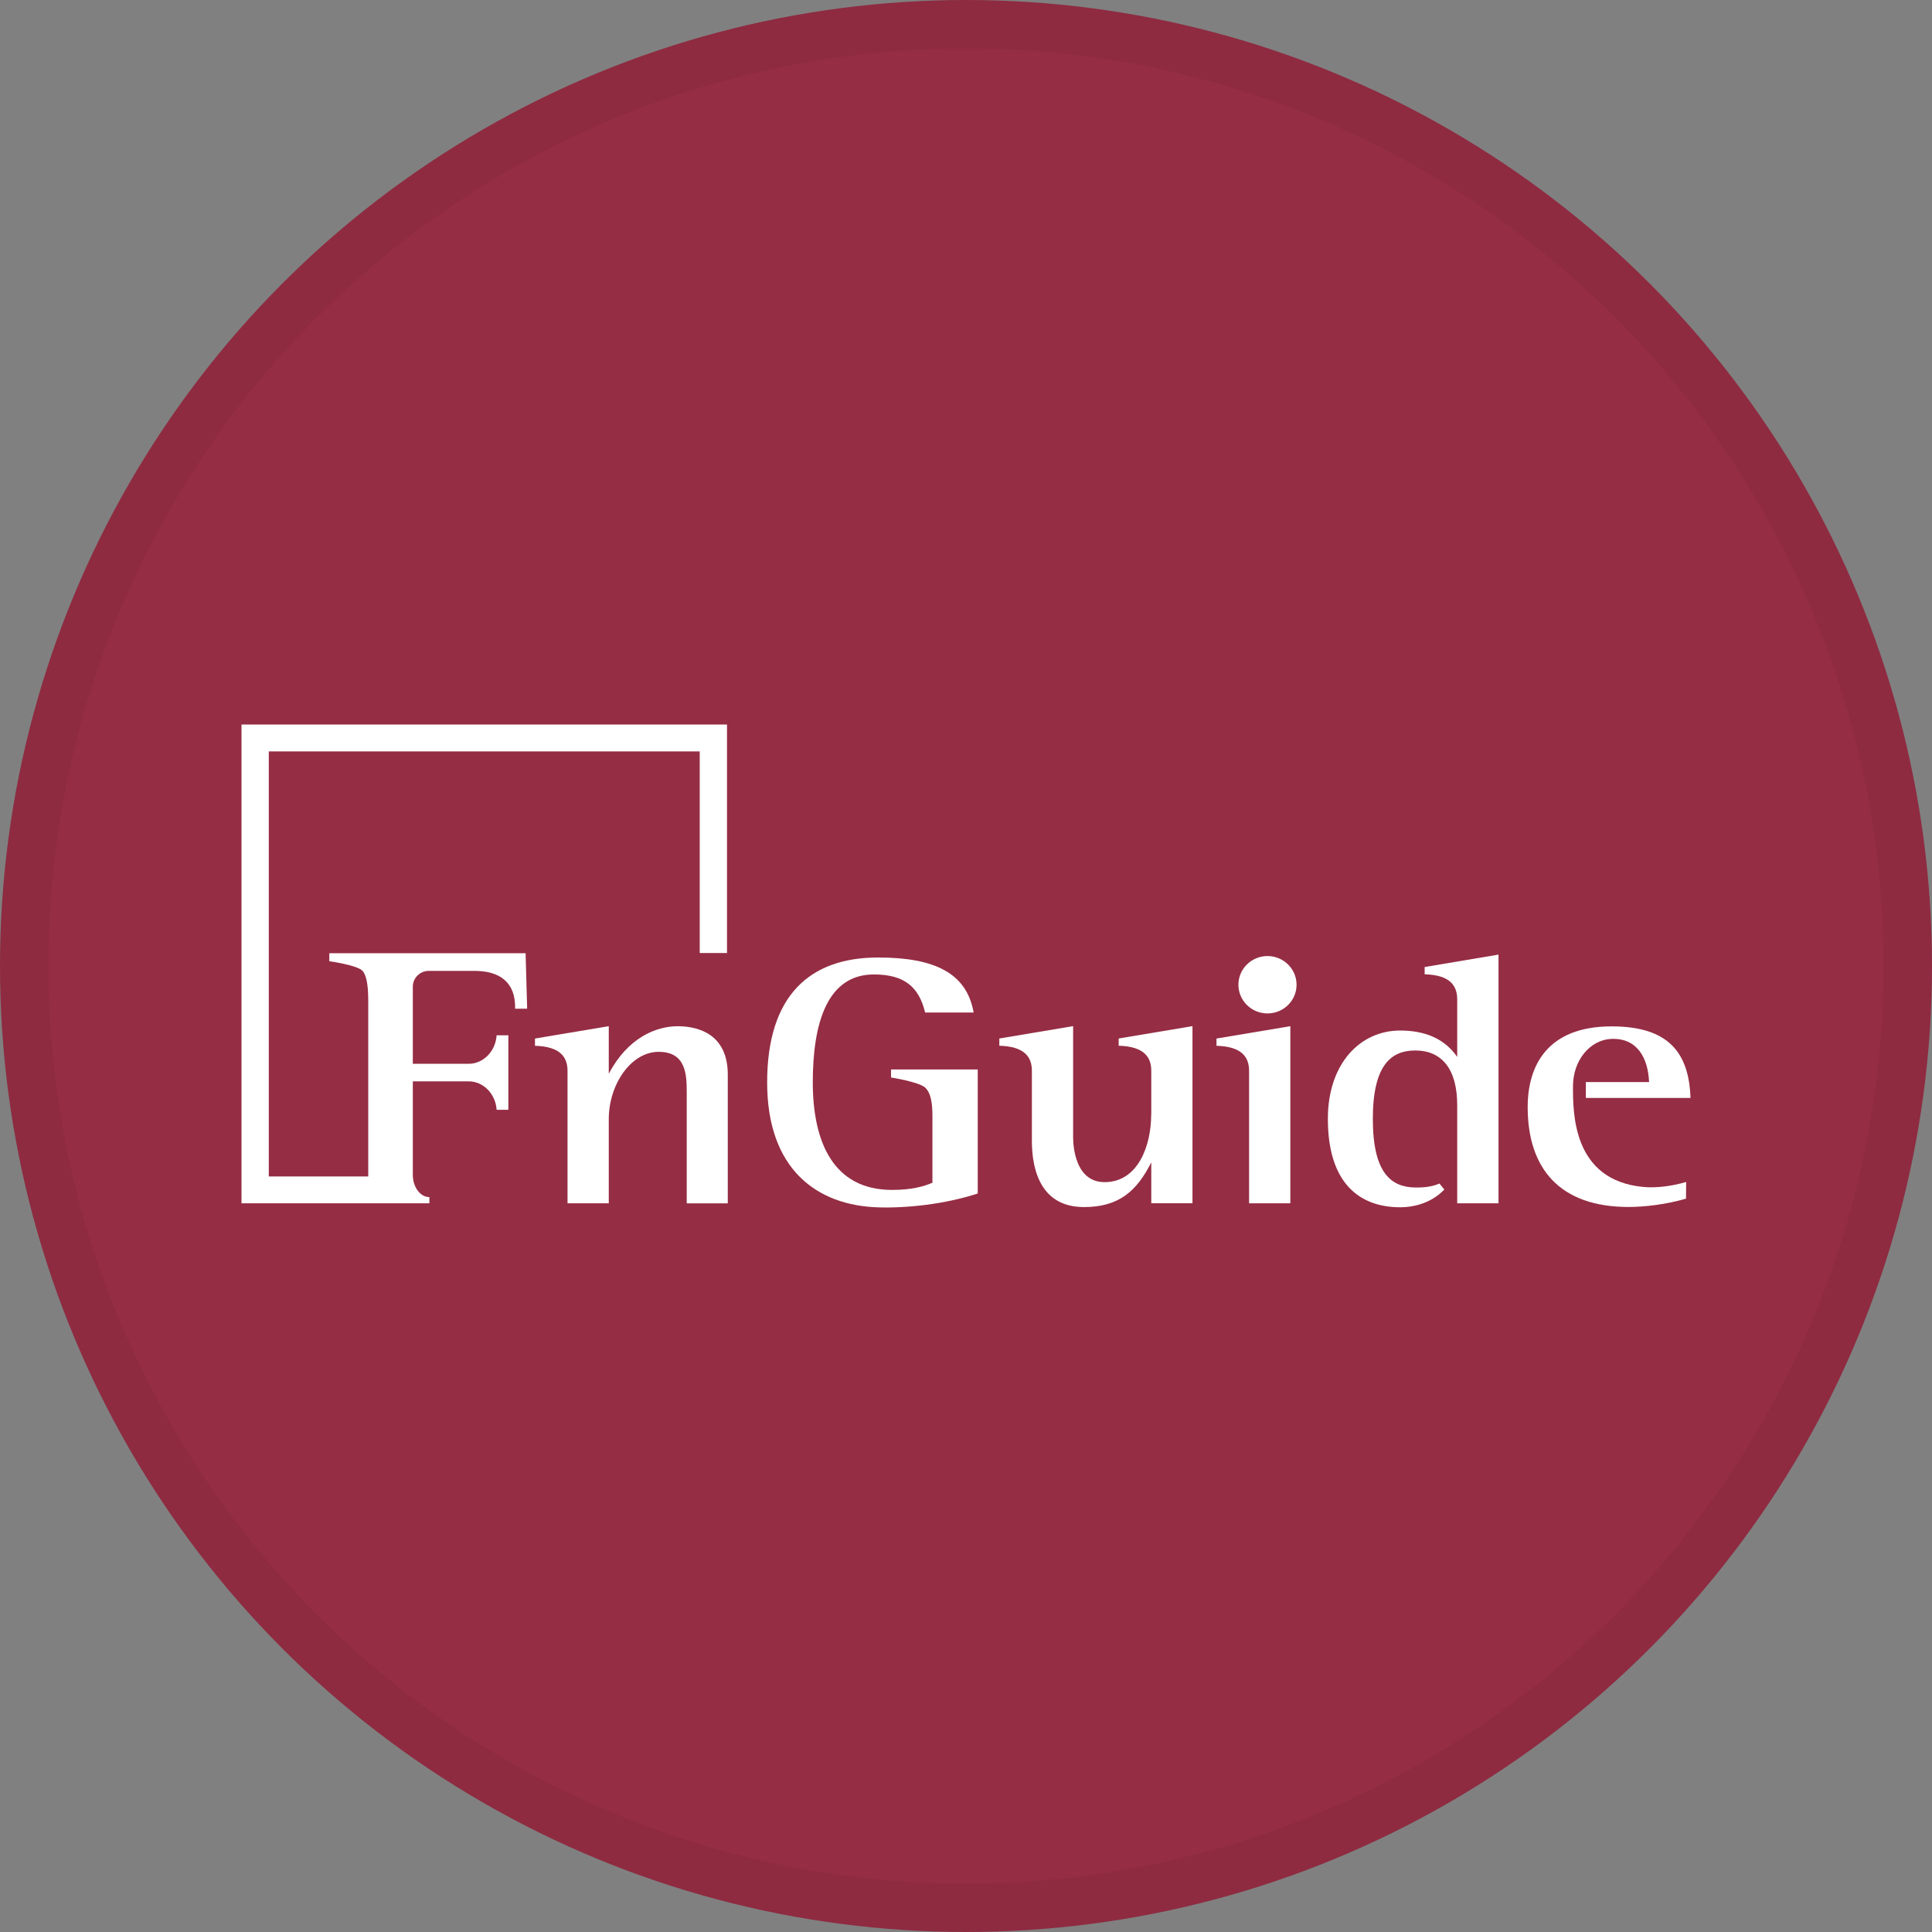 <svg width="40" height="40" viewBox="0 0 40 40" fill="none" xmlns="http://www.w3.org/2000/svg">
<rect x="0" y="0" width="40" height="40" fill="#808080" stroke="none"/>
<circle cx="20" cy="20" r="20" fill="#952D44"/>
<g clip-path="url(#clip0_19604_30577)">
<path d="M5 15V24.913H8.89V24.785C8.701 24.785 8.547 24.578 8.547 24.324V22.388H9.701C10.009 22.388 10.26 22.648 10.282 22.977H10.525V21.435H10.282C10.26 21.765 10.008 22.025 9.701 22.025H8.547V20.427C8.547 20.246 8.696 20.101 8.879 20.101H9.823C10.338 20.101 10.678 20.329 10.665 20.884H10.914L10.882 19.735H6.818V19.901C6.818 19.901 7.406 19.983 7.508 20.103C7.608 20.223 7.624 20.49 7.624 20.73V24.357H5.565V15.557H14.487V19.731H15.052V15H5Z" fill="white"/>
<path d="M12.604 21.246L11.076 21.502V21.652C11.607 21.666 11.75 21.893 11.75 22.171V24.913H12.604V23.173C12.604 22.444 13.07 21.777 13.636 21.777C14.203 21.777 14.218 22.244 14.218 22.621V24.914H15.068V22.25C15.068 21.422 14.474 21.247 14.031 21.247C13.587 21.247 13.001 21.48 12.604 22.23V21.246Z" fill="white"/>
<path d="M18.448 22.142V22.308C18.448 22.308 19.025 22.4 19.152 22.515C19.279 22.631 19.305 22.859 19.305 23.114V24.487C19.125 24.566 18.868 24.636 18.469 24.636C17.25 24.636 16.828 23.64 16.828 22.408C16.828 21.176 17.129 20.175 18.093 20.175C18.726 20.175 19.025 20.434 19.154 20.963H20.158C20.014 20.148 19.354 19.824 18.179 19.824C16.764 19.824 15.883 20.613 15.883 22.411C15.883 24.208 16.912 24.957 18.179 24.997C18.773 25.015 19.557 24.934 20.243 24.71V22.142H18.448Z" fill="white"/>
<path d="M23.834 23.078C23.834 23.718 23.563 24.475 22.869 24.475C22.176 24.475 22.218 23.508 22.218 23.508V21.245L20.69 21.501V21.651C21.221 21.665 21.364 21.892 21.364 22.17V23.617C21.364 24.275 21.58 24.991 22.443 24.991C23.163 24.991 23.534 24.663 23.836 24.066V24.912H24.689V21.245L23.161 21.501V21.651C23.692 21.665 23.836 21.892 23.836 22.17V23.077L23.834 23.078Z" fill="white"/>
<path d="M25.861 24.913H26.715V21.246L25.186 21.502V21.652C25.718 21.666 25.861 21.893 25.861 22.171V24.913Z" fill="white"/>
<path d="M26.242 19.794C25.909 19.794 25.64 20.06 25.64 20.388C25.64 20.716 25.909 20.982 26.242 20.982C26.574 20.982 26.844 20.716 26.844 20.388C26.844 20.06 26.574 19.794 26.242 19.794Z" fill="white"/>
<path d="M30.17 24.913H31.025V19.764L29.496 20.021V20.172C30.027 20.185 30.17 20.412 30.17 20.691V21.882C29.895 21.484 29.469 21.336 28.988 21.336C28.162 21.336 27.492 22.018 27.492 23.165C27.492 24.513 28.162 24.995 28.988 24.995C29.355 24.995 29.685 24.858 29.903 24.628L29.801 24.503C29.679 24.56 29.518 24.589 29.303 24.586C28.816 24.58 28.423 24.305 28.423 23.167C28.423 22.029 28.817 21.749 29.303 21.749C29.84 21.749 30.17 22.121 30.17 22.881V24.912V24.913Z" fill="white"/>
<path d="M34.028 24.575C32.552 24.44 32.567 23.031 32.567 22.489C32.567 21.948 32.926 21.523 33.368 21.509C33.894 21.491 34.12 21.898 34.143 22.403H32.833V22.732H35C34.968 21.791 34.542 21.25 33.367 21.25C32.034 21.25 31.629 22.065 31.629 22.922C31.629 24.193 32.293 24.989 33.716 24.989C34.048 24.989 34.495 24.937 34.907 24.817L34.91 24.472C34.605 24.559 34.296 24.599 34.028 24.575Z" fill="white"/>
</g>
<circle cx="20" cy="20" r="19.5" stroke="black" stroke-opacity="0.05"/>
<defs>
<clipPath id="clip0_19604_30577">
<rect width="30" height="10" fill="white" transform="translate(5 15)"/>
</clipPath>
</defs>
</svg>
